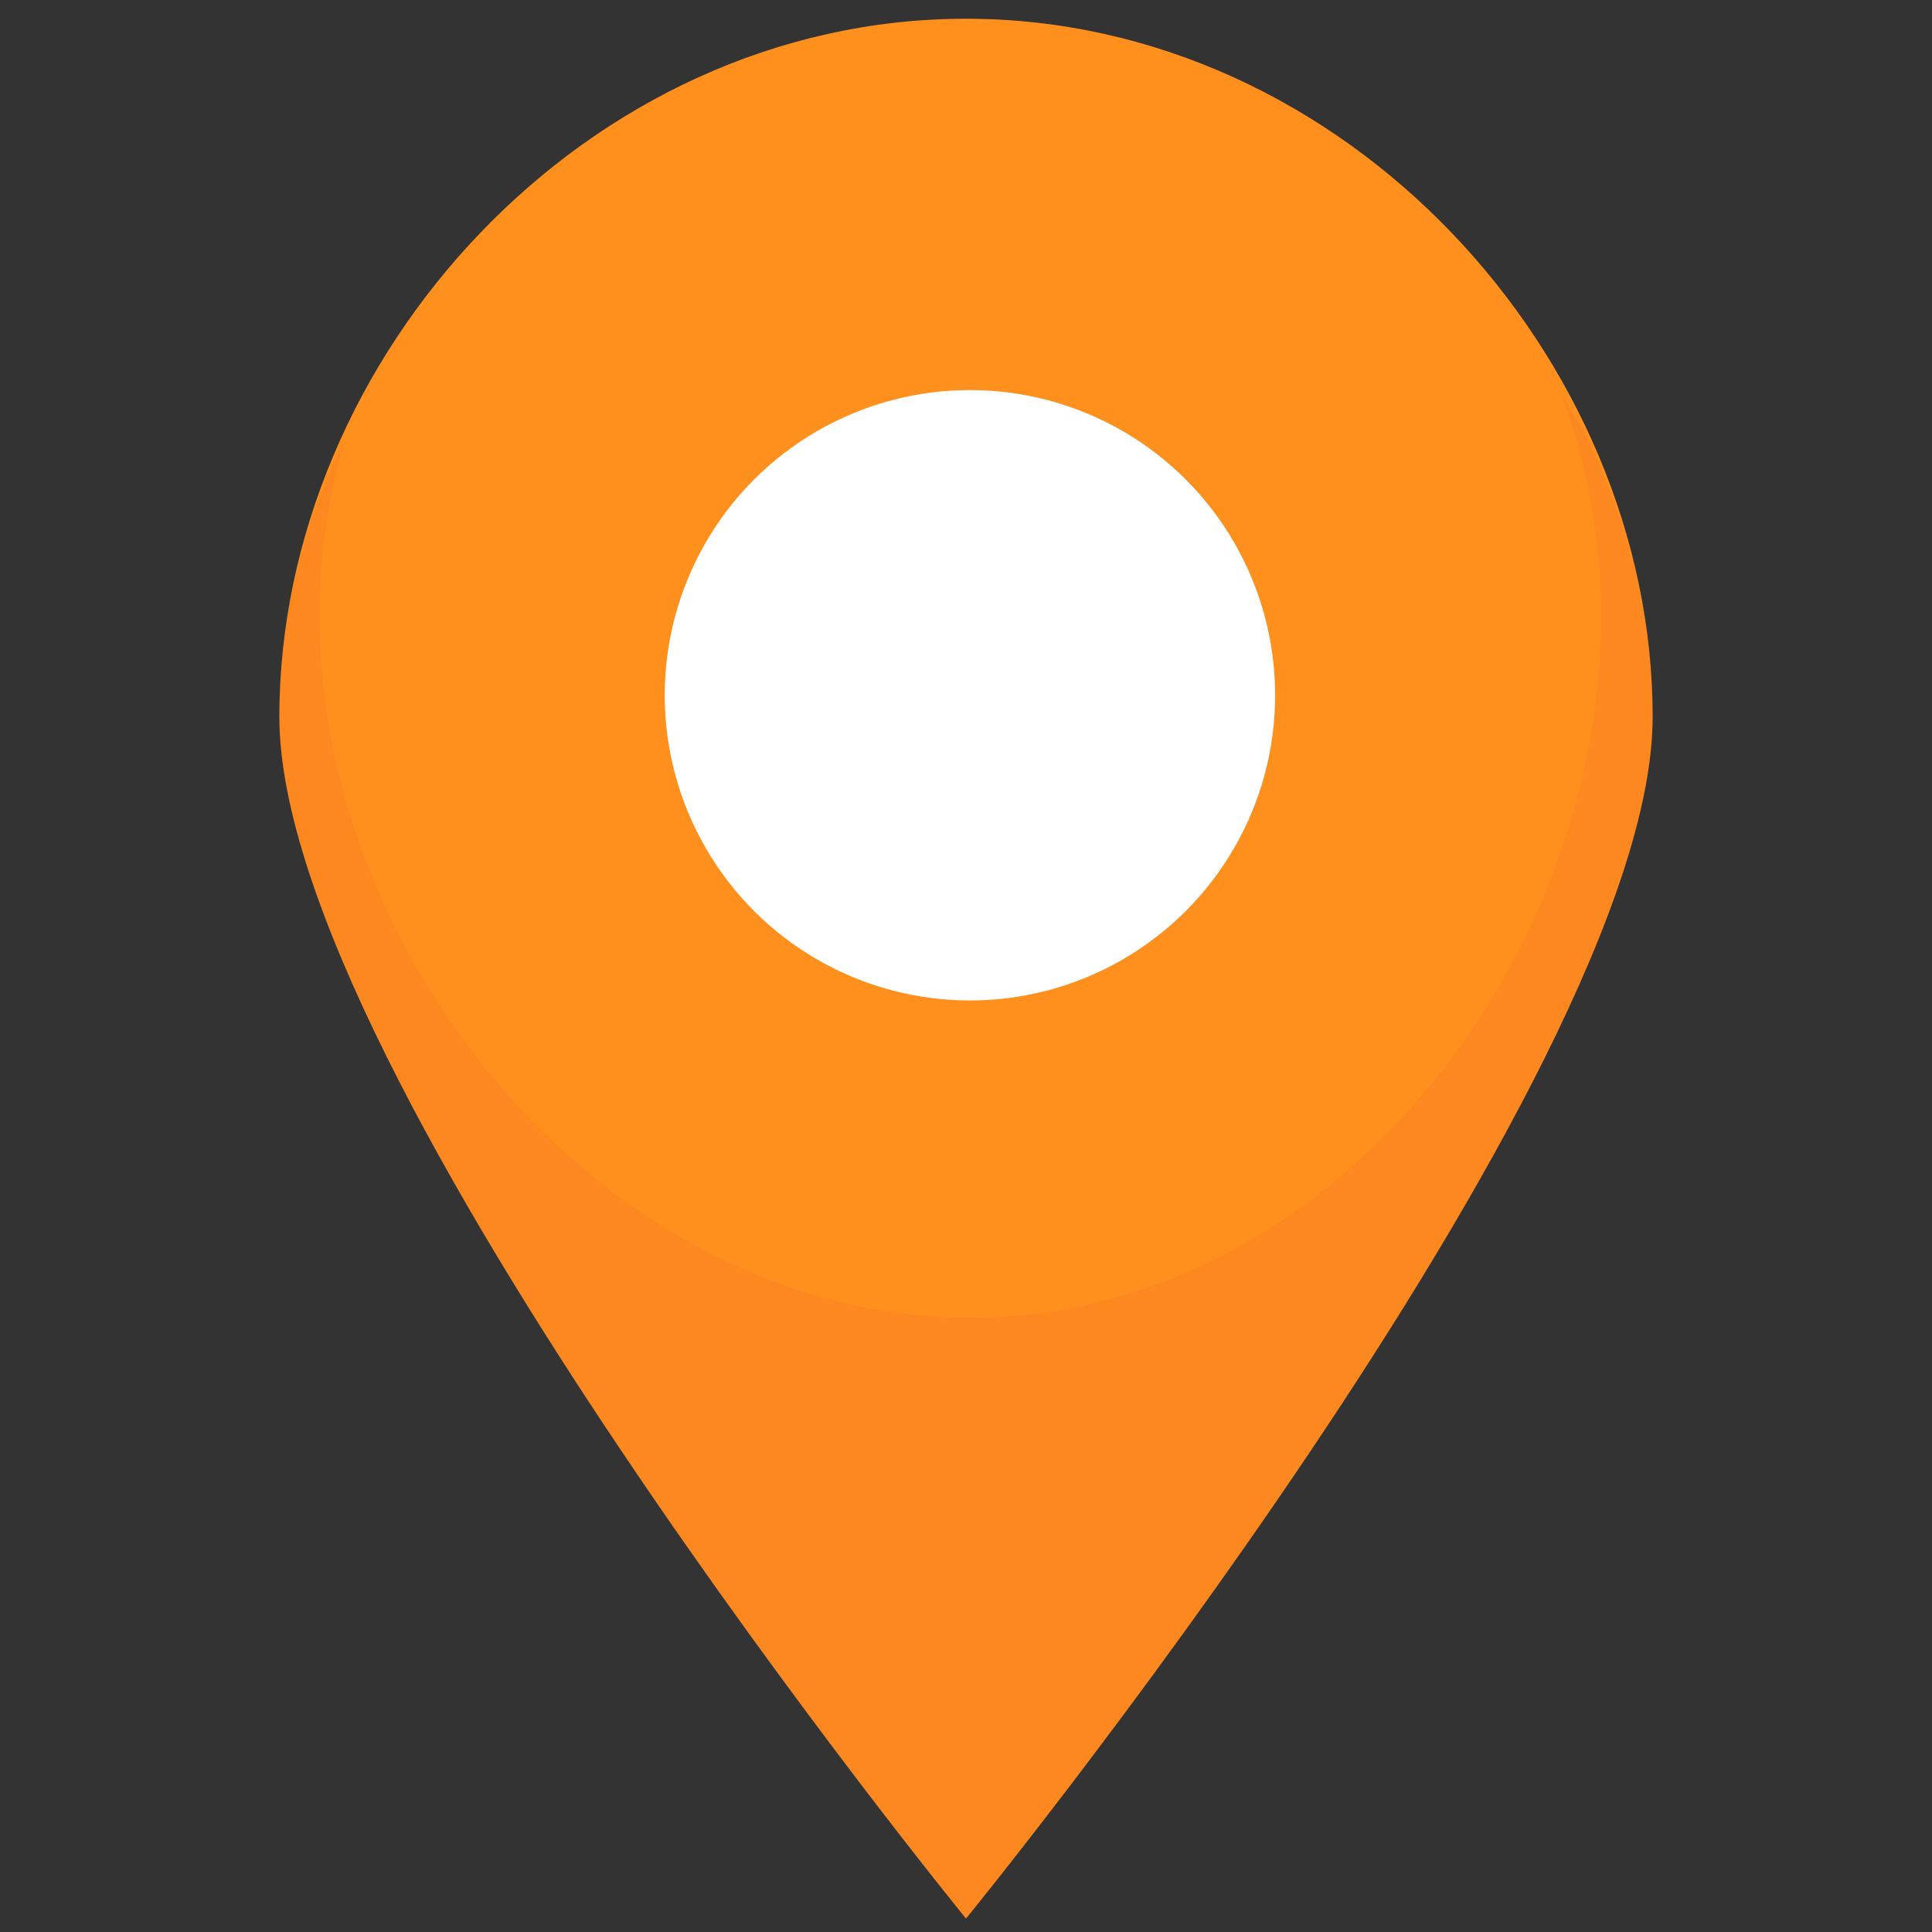 <?xml version="1.0" encoding="utf-8"?>
<!-- Generator: Adobe Illustrator 16.0.4, SVG Export Plug-In . SVG Version: 6.00 Build 0)  -->
<!DOCTYPE svg PUBLIC "-//W3C//DTD SVG 1.1//EN" "http://www.w3.org/Graphics/SVG/1.1/DTD/svg11.dtd">
<svg version="1.1" id="Layer_1" xmlns="http://www.w3.org/2000/svg" xmlns:xlink="http://www.w3.org/1999/xlink" x="0px" y="0px"
	 width="30px" height="30px" viewBox="0 0 30 30" enable-background="new 0 0 30 30" xml:space="preserve">
<rect x="0" y="0" width="30" height="30" fill="#333333" stroke="none"/>
<g>
	<g>
		<path fill="#FF901E" d="M25.662,11.132C25.662,16.726,15,29.791,15,29.791S4.338,16.726,4.338,11.132
			C4.338,5.537,9.111,0.291,15,0.291S25.662,5.537,25.662,11.132z"/>
		<path opacity="0.15" fill="#F65C2B" d="M24.218,6.057c0.411,1.091,0.646,2.267,0.646,3.503c0,5.495-4.308,10.901-9.804,10.901
			c-5.495,0-10.1-5.406-10.1-10.901c0-0.937,0.139-1.838,0.38-2.697c-0.637,1.298-1.003,2.742-1.003,4.269
			C4.338,16.726,15,29.791,15,29.791s10.662-13.065,10.662-18.659C25.662,9.28,25.132,7.549,24.218,6.057z"/>
	</g>
	<circle fill="#FFFFFF" cx="15.061" cy="10.796" r="4.739"/>
</g>
</svg>
